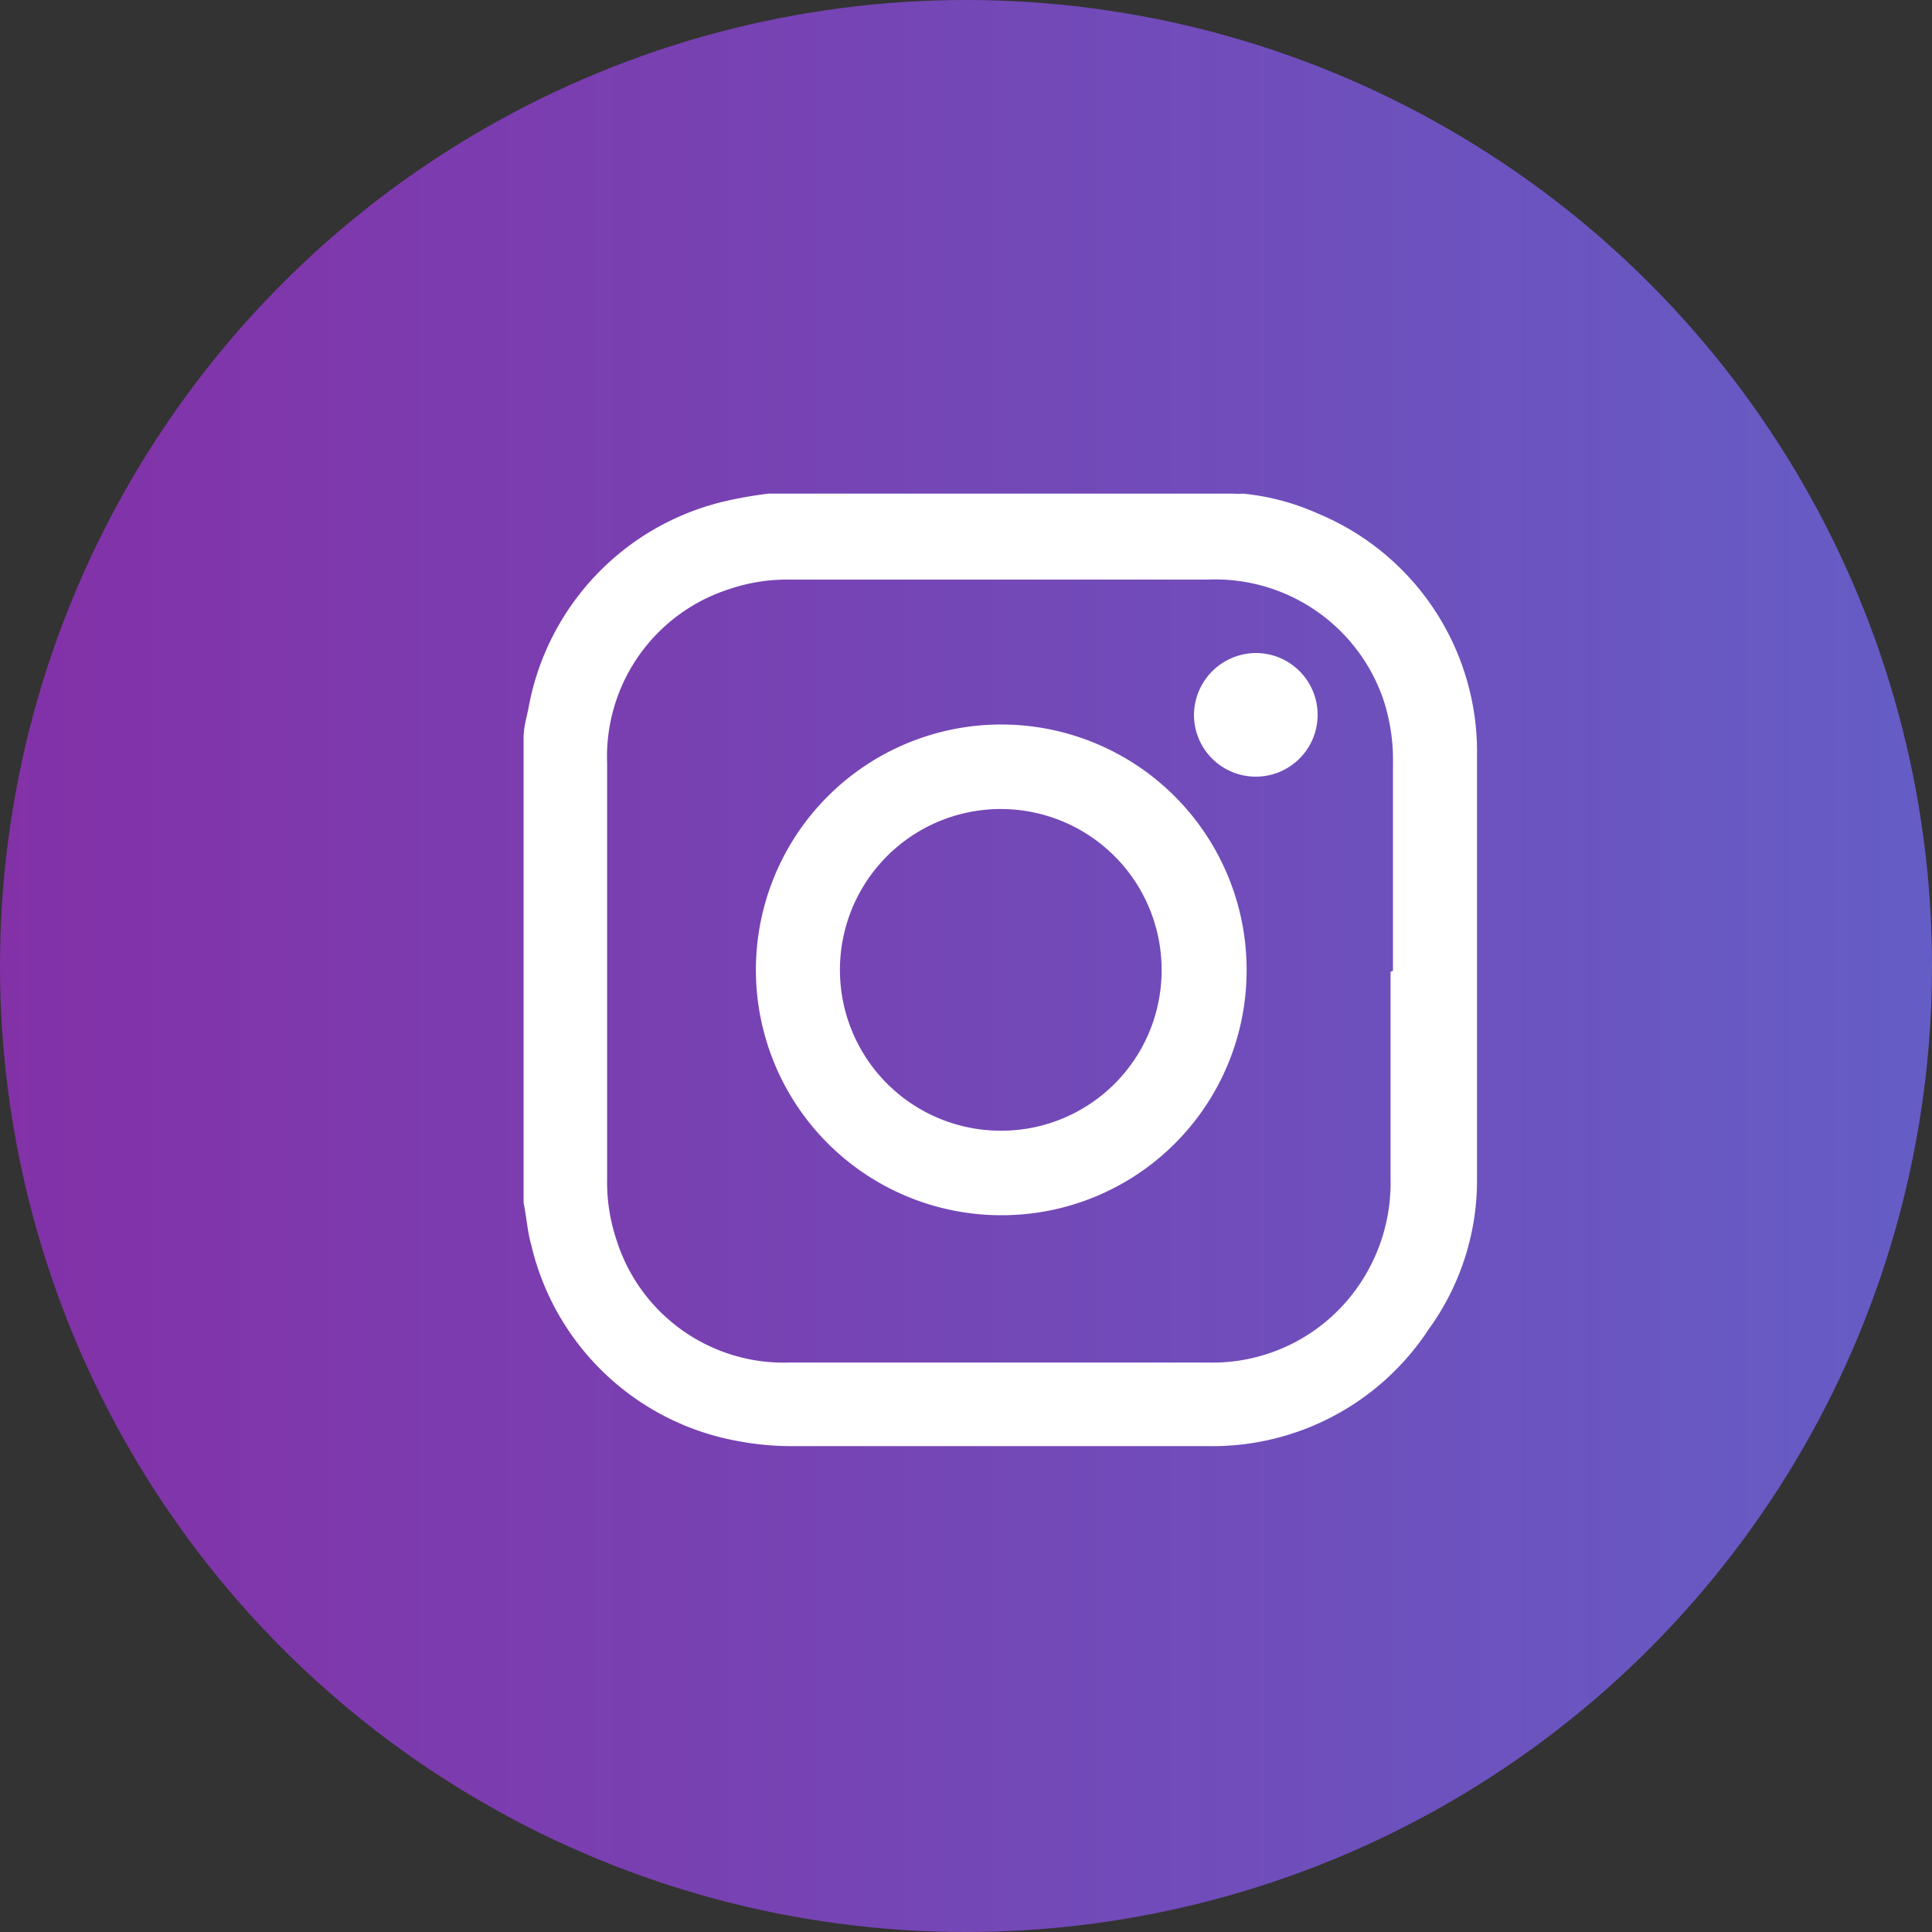 <svg id="Layer_1" data-name="Layer 1" xmlns="http://www.w3.org/2000/svg" xmlns:xlink="http://www.w3.org/1999/xlink" viewBox="0 0 40 40"><rect x="0" y="0" width="40" height="40" fill="#333333" stroke="none"/><defs><linearGradient id="linear-gradient" x1="-41.15" y1="81.76" x2="-40.15" y2="81.76" gradientTransform="matrix(40, 0, 0, -40, 1646.11, 3290.54)" gradientUnits="userSpaceOnUse"><stop offset="0" stop-color="#8331a7"/><stop offset="1" stop-color="#655dc6"/></linearGradient></defs><g id="instagram-2"><circle id="Ellipse_18" data-name="Ellipse 18" cx="20" cy="20" r="20" style="fill:url(#linear-gradient)"/><g id="Group_1558" data-name="Group 1558"><path id="Path_1226" data-name="Path 1226" d="M15.91,10.22h9.63a1.08,1.08,0,0,0,.19,0,4.94,4.94,0,0,1,1.55.41,5.34,5.34,0,0,1,3.3,5c0,2.92,0,5.85,0,8.78a5.25,5.25,0,0,1-1,3.11A5.35,5.35,0,0,1,25,29.94H16.41a5.88,5.88,0,0,1-1.11-.1A5.37,5.37,0,0,1,11,25.78c-.08-.28-.1-.59-.16-.88V15.27c0-.2.06-.41.1-.6A5.38,5.38,0,0,1,15,10.38,8.72,8.72,0,0,1,15.91,10.22ZM28.84,20.1V15.81a4,4,0,0,0-.2-1.33A3.68,3.68,0,0,0,25,12c-2.88,0-5.75,0-8.63,0a3.73,3.73,0,0,0-1.28.2,3.64,3.64,0,0,0-2.52,3.6c0,2.86,0,5.73,0,8.6a3.78,3.78,0,0,0,.2,1.29,3.63,3.63,0,0,0,3.58,2.52h8.66a3.67,3.67,0,0,0,3.09-1.55,3.75,3.75,0,0,0,.69-2.26c0-1.43,0-2.85,0-4.28Z" style="fill:#fff"/><path id="Path_1227" data-name="Path 1227" d="M20.72,25.16a5.08,5.08,0,1,1,5.09-5.08A5.07,5.07,0,0,1,20.72,25.16Zm3.33-5.07a3.33,3.33,0,1,0-3.33,3.32,3.32,3.32,0,0,0,3.33-3.32Z" style="fill:#fff"/><path id="Path_1228" data-name="Path 1228" d="M26,13.52a1.28,1.28,0,1,1-1.28,1.28h0A1.29,1.29,0,0,1,26,13.52Z" style="fill:#fff"/></g></g></svg>